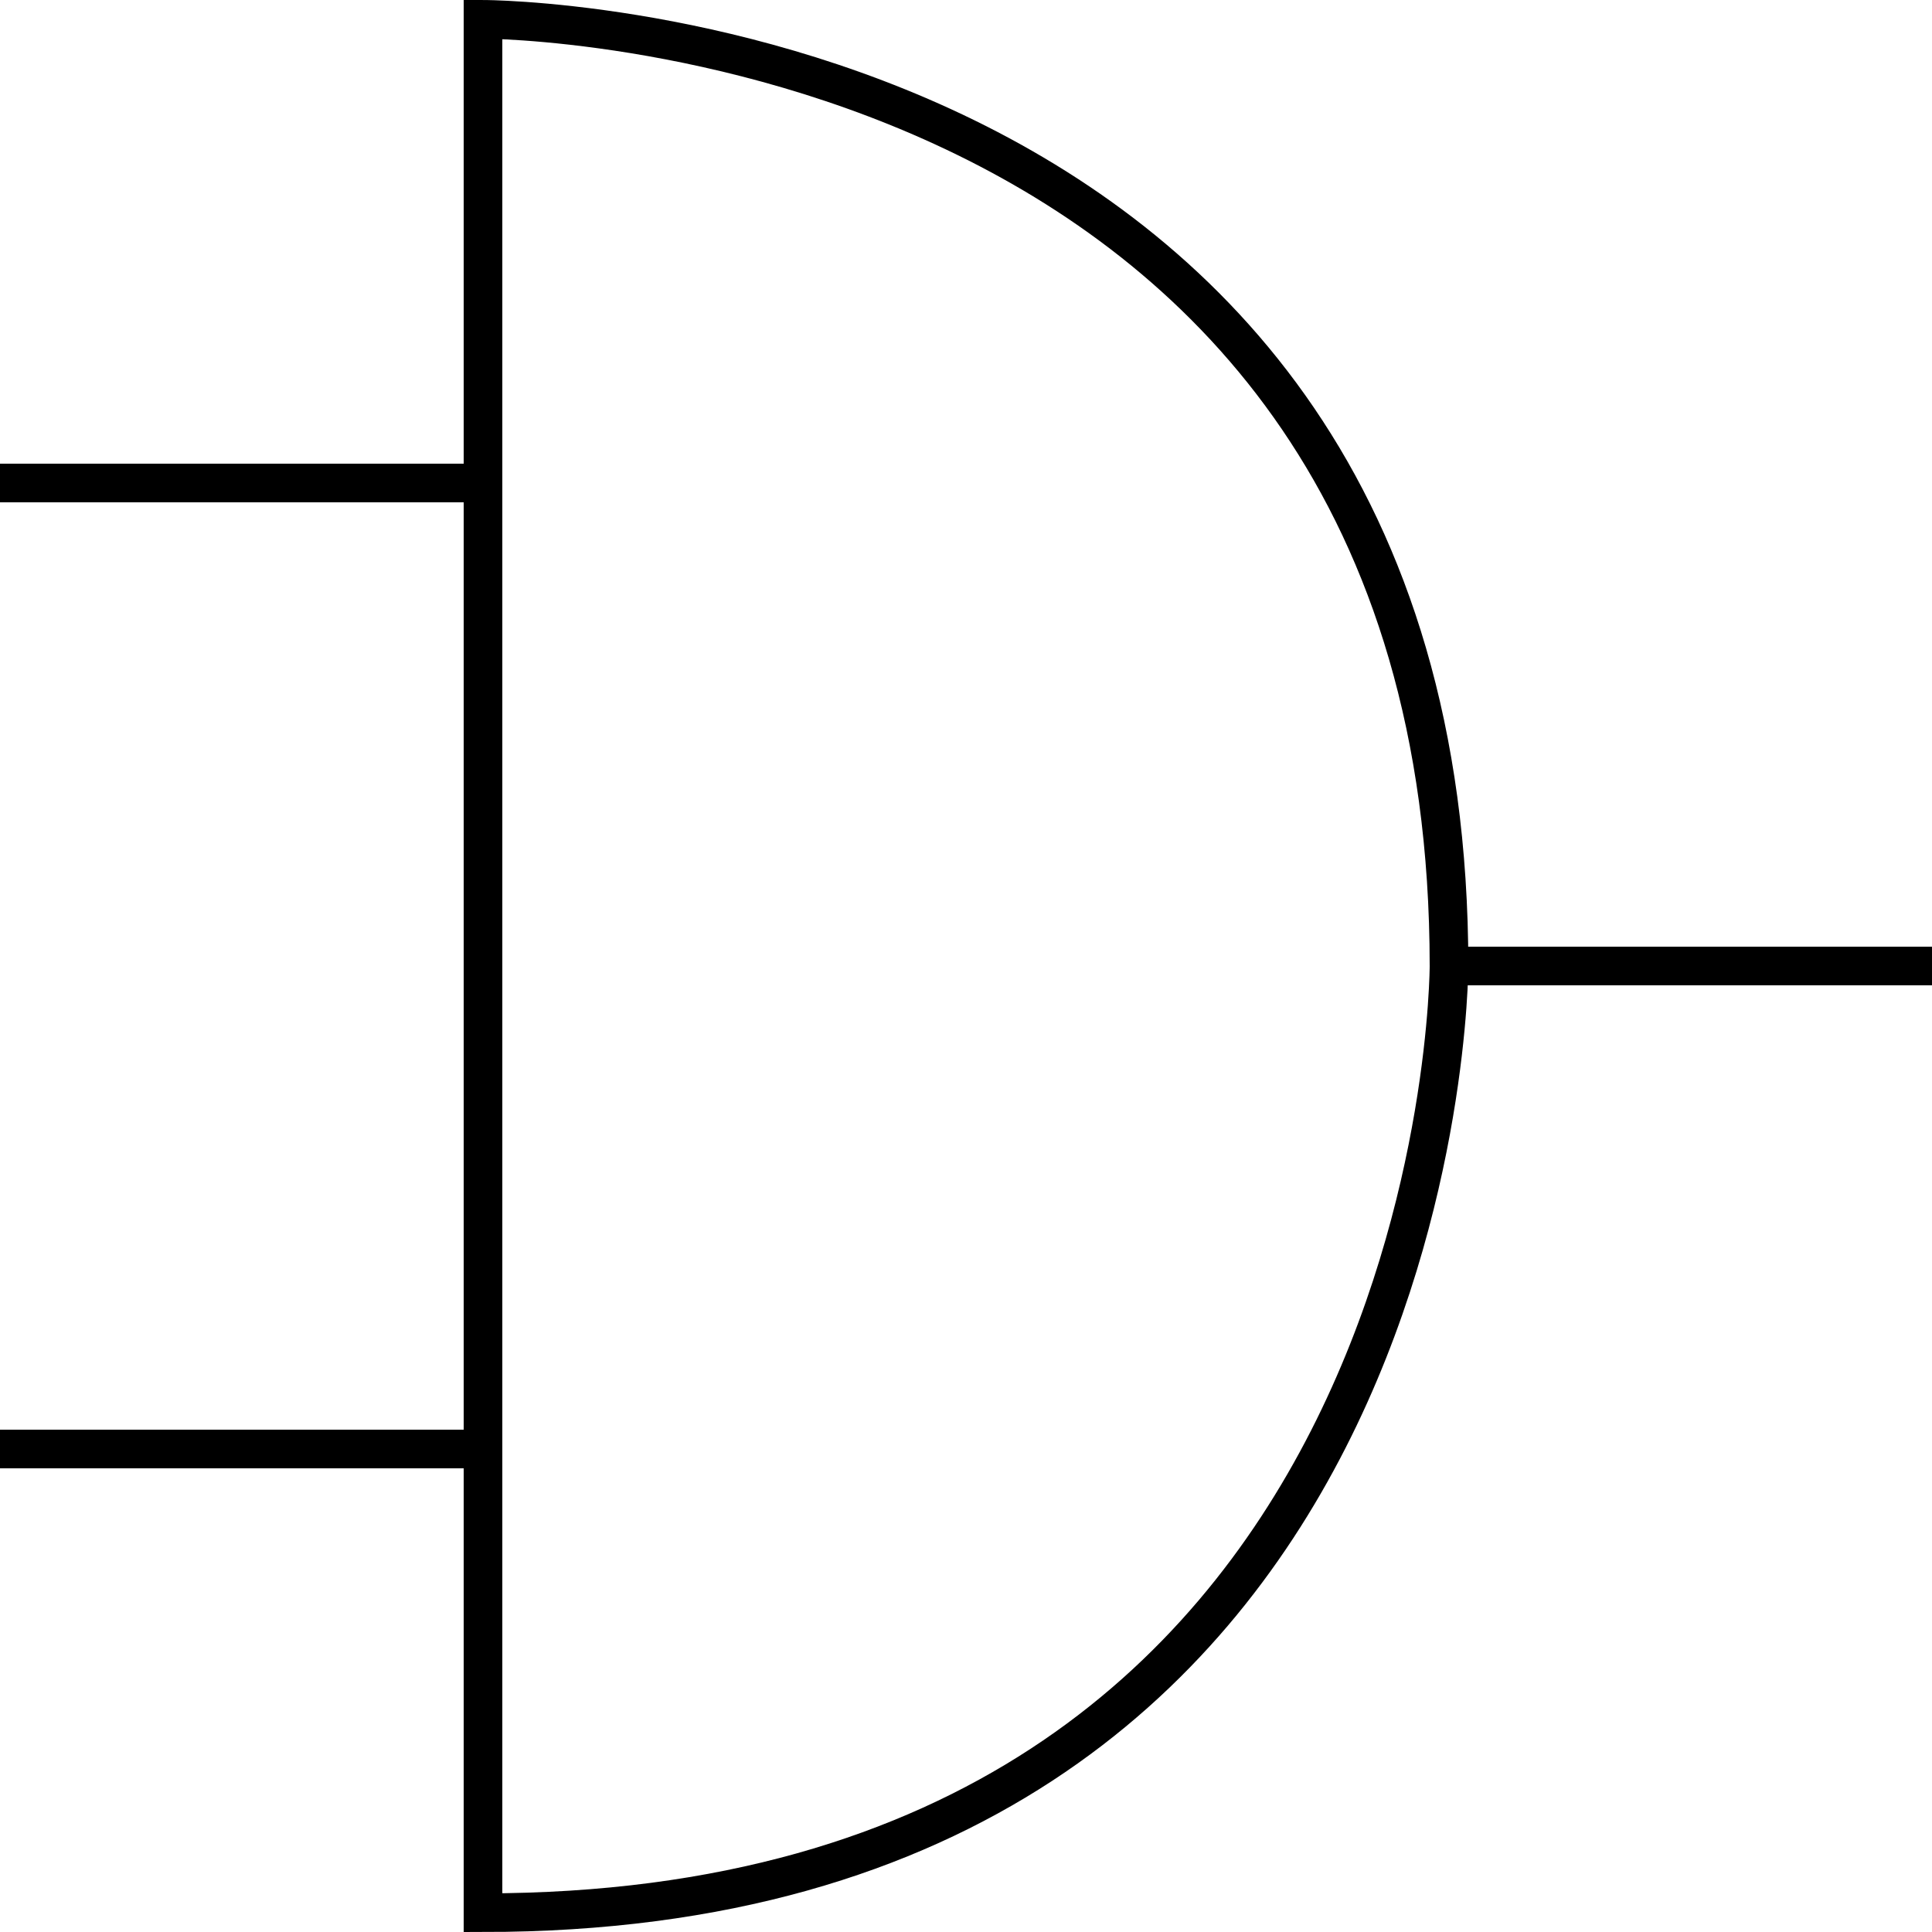 <?xml version="1.0" encoding="utf-8"?>
<!-- Generator: Adobe Illustrator 16.0.4, SVG Export Plug-In . SVG Version: 6.00 Build 0)  -->
<!DOCTYPE svg PUBLIC "-//W3C//DTD SVG 1.1//EN" "http://www.w3.org/Graphics/SVG/1.1/DTD/svg11.dtd">
<svg width="100" height="100" xmlns="http://www.w3.org/2000/svg">
    <path d="M25,1 C25,1,75,1,75,50 C75,50,75,99,25,99 Z M0,25 l25,0 M0,75 l25,0 M75,50 l25,0" fill="none" stroke="black" stroke-width="2"></path>
</svg>

